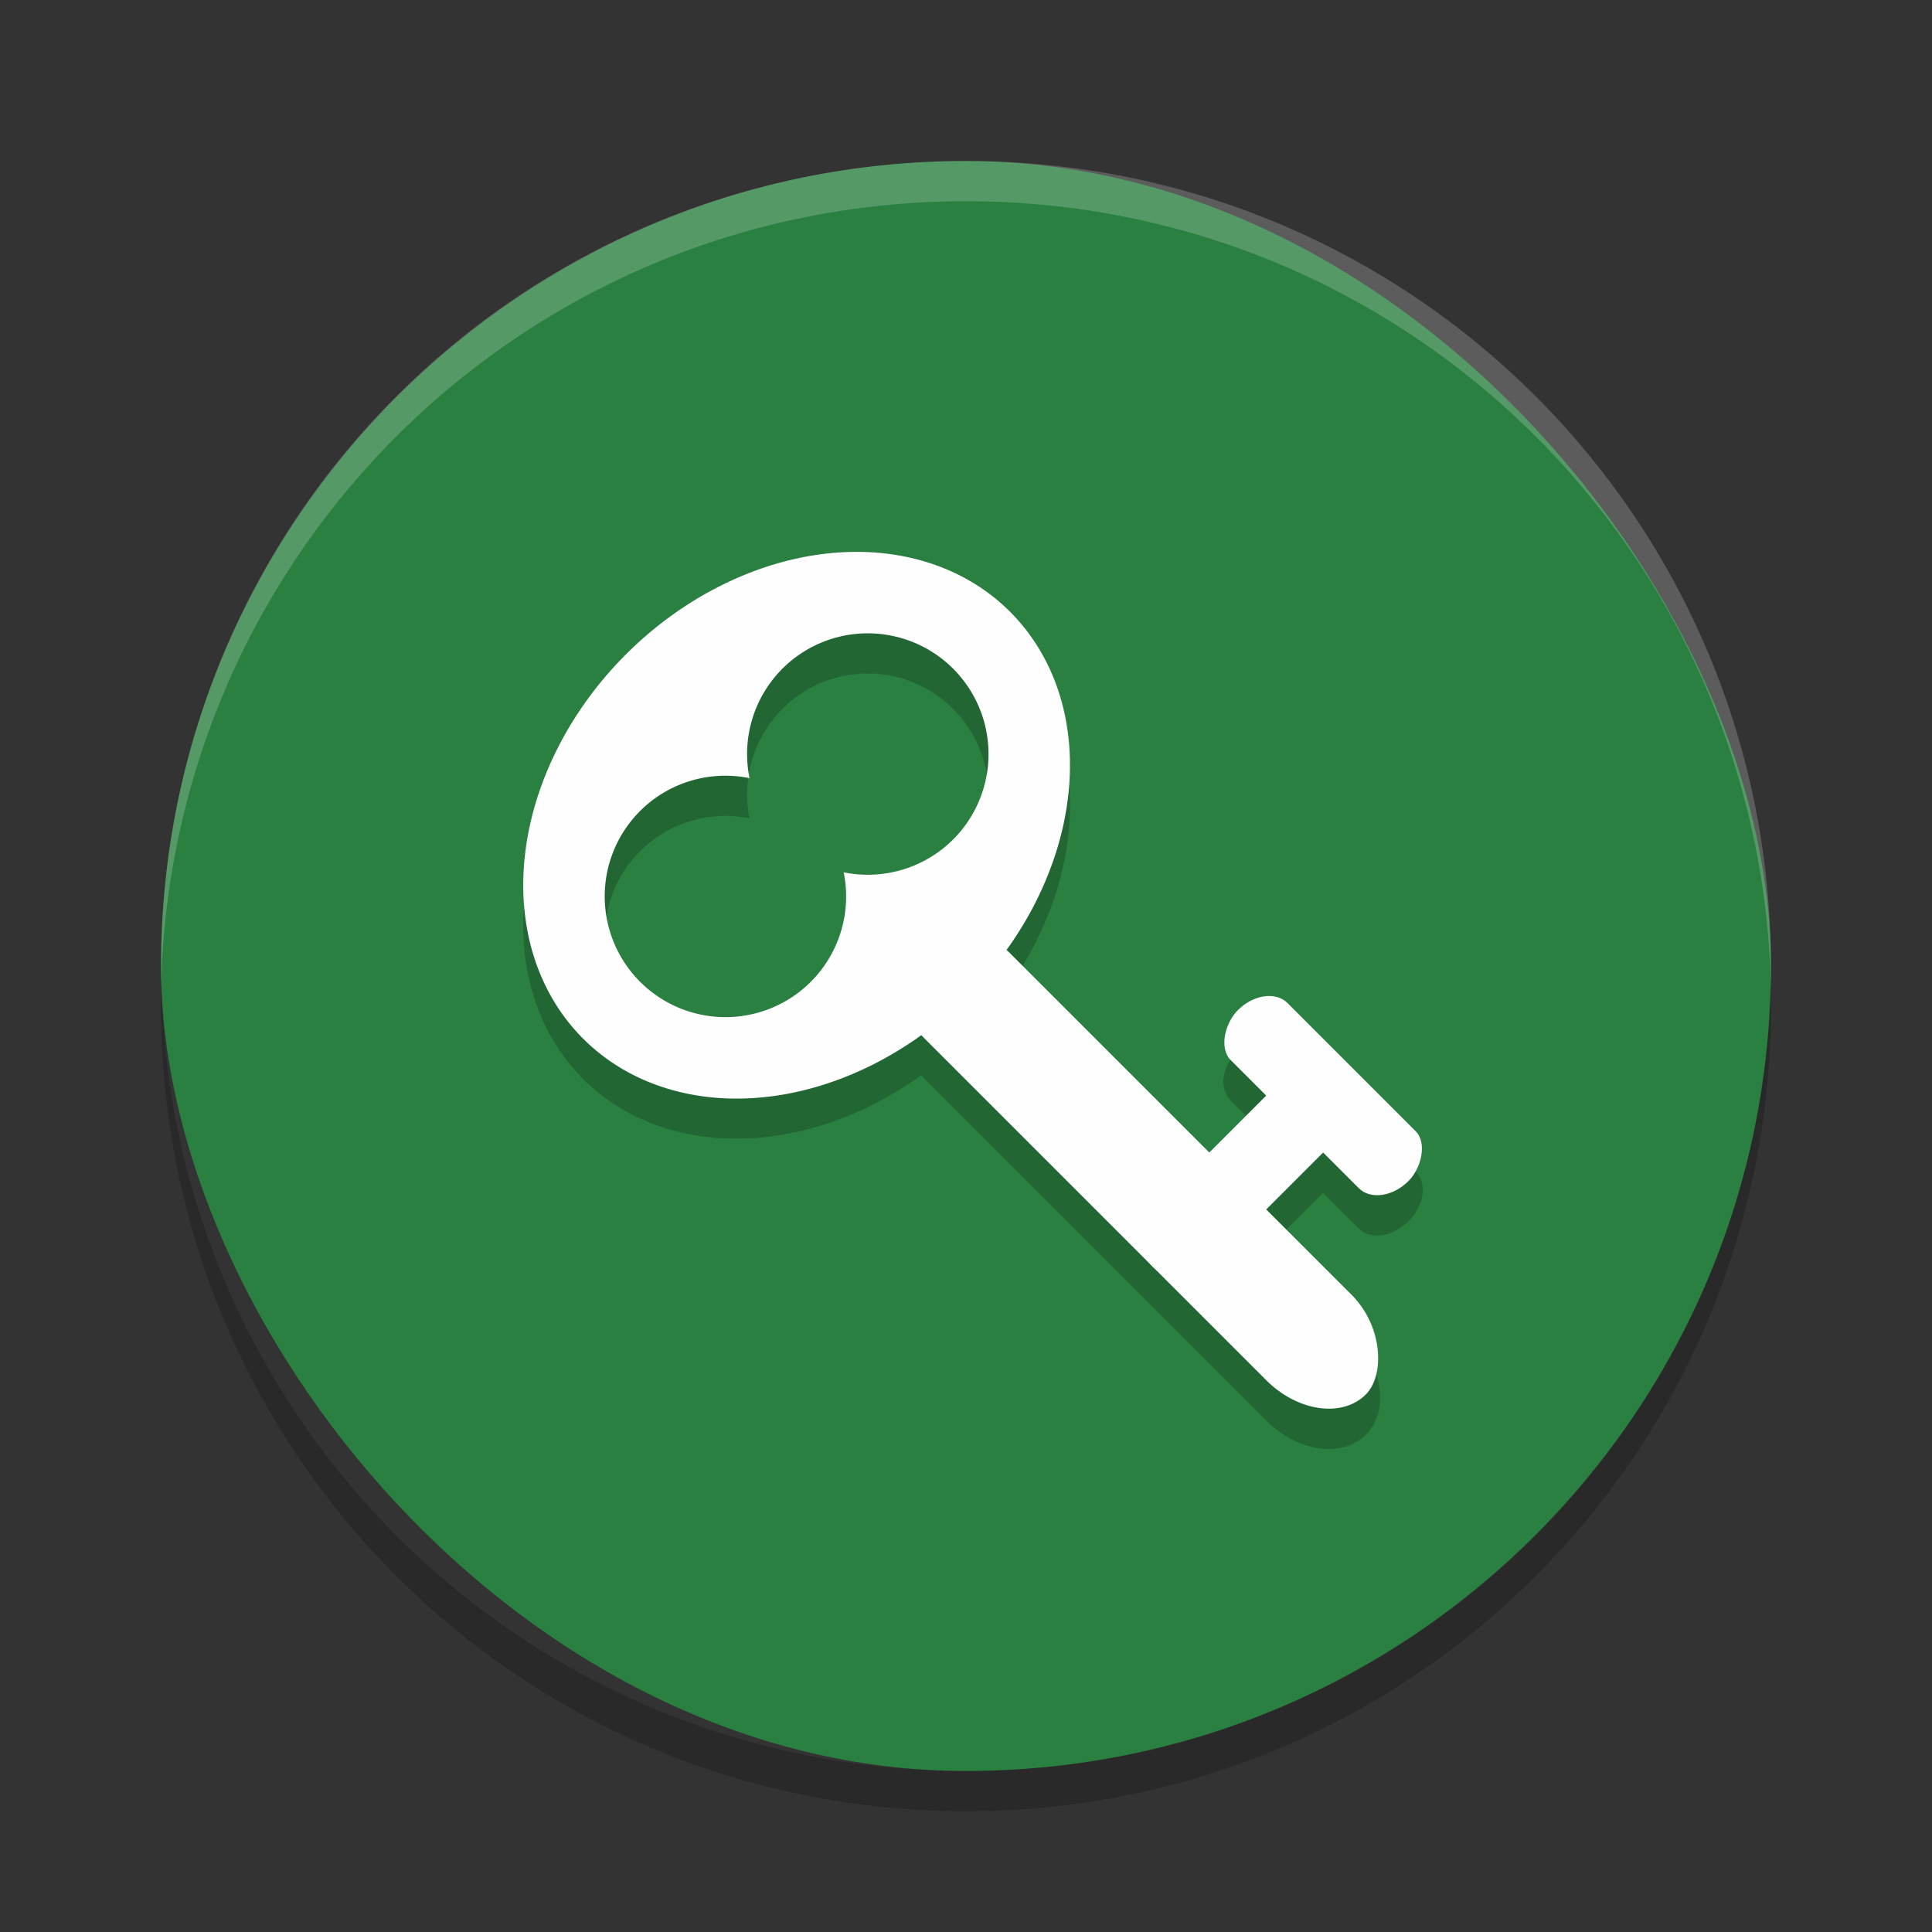 <?xml version="1.0" encoding="UTF-8" standalone="no"?>
<svg
   xmlns:dc="http://purl.org/dc/elements/1.1/"
   xmlns:cc="http://creativecommons.org/ns#"
   xmlns:rdf="http://www.w3.org/1999/02/22-rdf-syntax-ns#"
   xmlns:svg="http://www.w3.org/2000/svg"
   xmlns="http://www.w3.org/2000/svg"
   xmlns:sodipodi="http://sodipodi.sourceforge.net/DTD/sodipodi-0.dtd"
   xmlns:inkscape="http://www.inkscape.org/namespaces/inkscape"
   width="48"
   height="48"
   version="1"
   id="svg20"
   sodipodi:docname="keeweb.svg"
   inkscape:version="0.92.5 (2060ec1f9f, 2020-04-08)">
  <rect width="100%" height="100%" fill="#333333" stroke="none"/>
  <defs
     id="defs24" />
  <sodipodi:namedview
     pagecolor="#fefefe"
     bordercolor="#33994e"
     borderopacity="1"
     objecttolerance="10"
     gridtolerance="10"
     guidetolerance="10"
     inkscape:pageopacity="0"
     inkscape:pageshadow="2"
     inkscape:window-width="765"
     inkscape:window-height="480"
     id="namedview22"
     showgrid="false"
     inkscape:zoom="4.9166667"
     inkscape:cx="-2.9491525"
     inkscape:cy="24"
     inkscape:window-x="0"
     inkscape:window-y="28"
     inkscape:window-maximized="0"
     inkscape:current-layer="svg20" />
  <rect
     style="fill:#2a8041;fill-opacity:1"
     width="40"
     height="40"
     x="4"
     y="4"
     rx="20"
     ry="20"
     id="rect2" />
  <path
     style="opacity:.2;fill:#fefefe"
     d="m24 4c-11.079 0-19.998 8.92-19.998 20 0 0.168-0.004 0.333 0 0.5 0.264-10.846 9.087-19.5 19.998-19.5s19.734 8.654 19.998 19.5c0.004-0.167 0-0.332 0-0.5 0-11.08-8.919-20-19.998-20z"
     id="path4" />
  <path
     style="opacity:.2"
     d="m4.012 24.5c-0.004 0.167-0.012 0.332-0.012 0.5 0 11.08 8.92 20 20 20s20-8.92 20-20c0-0.168-0.008-0.333-0.012-0.5-0.264 10.846-9.076 19.5-19.988 19.5s-19.724-8.654-19.988-19.5z"
     id="path6" />
  <path
     style="opacity:.2"
     d="m21.115 14.713a6 7.5 45 0 0 -5.566 2.547 6 7.5 45 0 0 -1.061 9.547 6 7.5 45 0 0 8.402 -0.096c0.029 0.031 0.052 0.065 0.082 0.096l8.486 8.484c0.783 0.783 1.887 0.941 2.475 0.354 0.588-0.588 0.43-1.691-0.354-2.475l-2.123-2.123 1.416-1.414 0.885 0.885c0.294 0.294 0.845 0.216 1.236-0.176 0.392-0.392 0.472-0.944 0.178-1.238l-3.184-3.182c-0.294-0.294-0.845-0.214-1.236 0.178-0.392 0.392-0.472 0.943-0.178 1.236l0.885 0.883-1.416 1.414-4.947-4.947c-0.029-0.029-0.062-0.051-0.092-0.078a6 7.5 45 0 0 0.092 -8.408 6 7.5 45 0 0 -3.98 -1.486zm0.488 2.021a3 3 0 0 1 2.076 0.879 3 3 0 0 1 0 4.242 3 3 0 0 1 -2.719 0.816 3 3 0 0 1 -0.816 2.721 3 3 0 0 1 -4.242 0 3 3 0 0 1 0 -4.244 3 3 0 0 1 2.719 -0.816 3 3 0 0 1 0.816 -2.719 3 3 0 0 1 2.166 -0.879z"
     id="path8" />
  <g
     transform="rotate(45,23.221,25.871)"
     id="g18">
    <path
       style="fill:#fefefe"
       d="m17 17a6 7.5 0 0 0 -6 7.5 6 7.5 0 0 0 6 7.5 6 7.5 0 0 0 6 -7.5 6 7.5 0 0 0 -6 -7.5zm0 2a3 3 0 0 1 3 3 3 3 0 0 1 -1.346 2.5 3 3 0 0 1 1.346 2.5 3 3 0 0 1 -3 3 3 3 0 0 1 -3 -3 3 3 0 0 1 1.346 -2.5 3 3 0 0 1 -1.346 -2.5 3 3 0 0 1 3 -3z"
       id="path10" />
    <rect
       style="fill:#fefefe"
       width="16"
       height="3"
       x="21"
       y="23"
       rx="2"
       ry="1.5"
       id="rect12" />
    <rect
       style="fill:#fefefe"
       width="6"
       height="2"
       x="28"
       y="19"
       rx=".75"
       ry="1"
       id="rect14" />
    <rect
       style="fill:#fefefe"
       width="6"
       height="2"
       x="20"
       y="-32"
       rx=".75"
       ry="1"
       transform="rotate(90)"
       id="rect16" />
  </g>
</svg>
